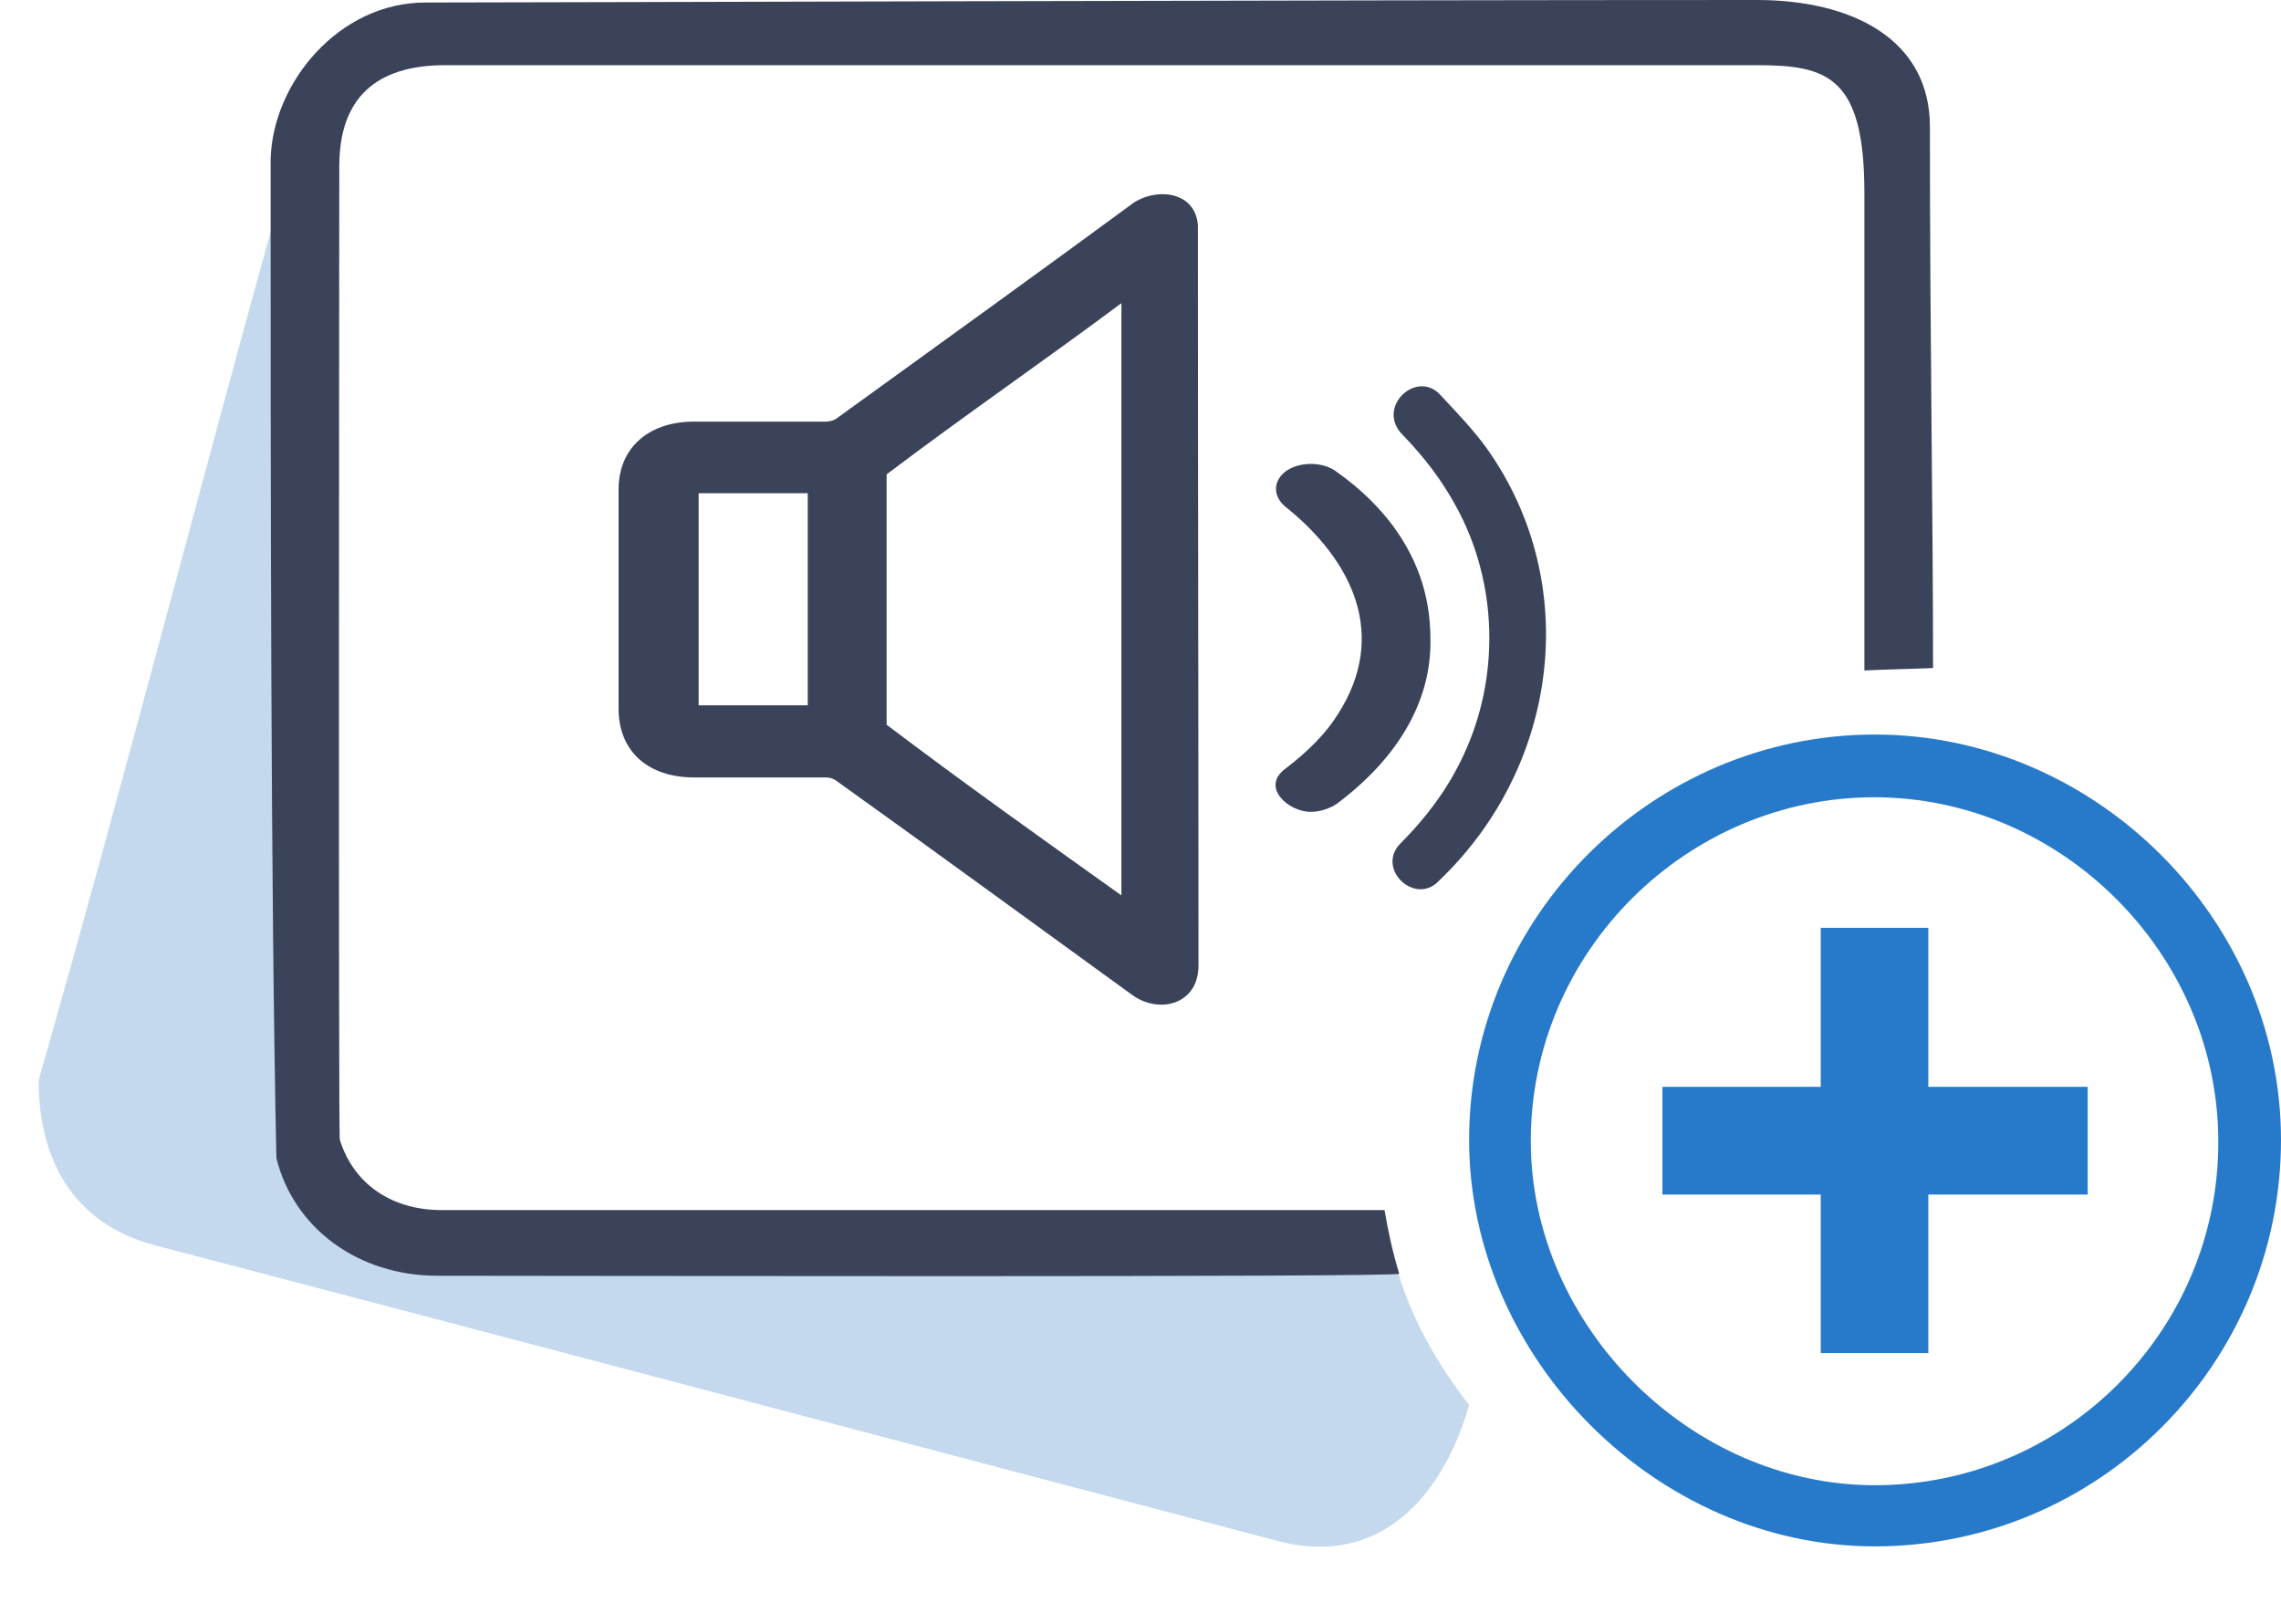 <svg width="59" height="42" viewBox="0 0 59 42" fill="none" xmlns="http://www.w3.org/2000/svg">
    <path d="M49.878 24H47.095V28.113H43V30.9H47.095V35H49.878V30.9H54V28.113H49.878V24Z" fill="#277ACA"/>
    <path d="M48.493 19C42.787 19 38 23.681 38 29.487C38 35.108 42.835 40 48.493 40C54.283 40 59 35.28 59 29.487C59 23.779 54.197 19 48.493 19ZM48.493 38.418C43.703 38.418 39.595 34.27 39.595 29.513C39.595 24.599 43.654 20.623 48.48 20.623C53.325 20.623 57.378 24.684 57.378 29.527C57.392 34.422 53.398 38.418 48.493 38.418Z" fill="#277ACA"/>
    <path d="M36.093 32.657H12.129C10.247 32.657 8.714 31.502 8.303 29.795C6.718 22.654 7.5 11 8.452 4.019C7.802 3.927 7.424 4.415 7.281 4.977C5.154 12.622 3.182 20.311 1 27.941C1 29.938 1.84 31.64 4.016 32.214C13.703 34.75 23.381 37.318 33.065 39.865C35.742 40.564 37.349 38.634 38 36.341C37.161 35.267 36.431 33.988 36.093 32.657Z" fill="#C4D9EE"/>
    <path d="M49.919 3.28C49.919 1 47.885 0 45.444 0C34.291 0 13.224 0.065 11 0.065C8.776 0.065 7.047 2.131 7 4.13C7 12.188 7 23 7.149 29.955C7.597 31.771 9.265 33 11.312 33C13.826 33 36.192 33.045 36.192 32.948C36.029 32.412 35.907 31.863 35.812 31.301H11.421C10.159 31.301 9.156 30.653 8.79 29.484C8.749 29.367 8.776 4.3 8.776 4.3C8.776 2.562 9.699 1.686 11.516 1.686H45.457C47.288 1.686 48.224 2 48.224 5V17.343C48.416 17.328 50.051 17.284 50 17.278C50 13.184 49.919 9 49.919 3.28Z" fill="#3B435A"/>
    <path d="M29.236 5.308C27.135 6.854 24.512 8.747 21.66 10.809C21.591 10.871 21.456 10.906 21.368 10.906H17.917C16.752 10.92 16 11.602 16 12.661V18.328C16 19.428 16.752 20.111 17.963 20.111H21.383C21.46 20.111 21.552 20.139 21.629 20.194C24.185 22.022 26.721 23.88 29.267 25.723C29.962 26.243 31 25.999 31 24.971C31 18.913 30.985 12.002 30.985 5.823C30.909 4.89 29.805 4.852 29.236 5.308ZM20.893 18.245H18.071V12.758H20.893V18.245ZM29.006 23.161C26.97 21.708 24.927 20.256 22.933 18.746C22.933 16.588 22.933 14.429 22.933 12.271C24.93 10.759 26.998 9.34 29.006 7.842V23.161Z" fill="#3B435A"/>
    <path d="M38.47 11.616C38.112 11.117 37.684 10.676 37.267 10.228C36.652 9.524 35.548 10.55 36.301 11.269C36.865 11.855 37.304 12.441 37.655 13.086C38.742 15.053 38.807 17.502 37.856 19.533C37.467 20.37 36.928 21.111 36.213 21.829C35.585 22.483 36.623 23.459 37.241 22.762L37.254 22.75C40.308 19.81 40.935 15.108 38.47 11.616Z" fill="#3B435A"/>
    <path d="M36.054 13.635C35.676 13.121 35.189 12.64 34.575 12.206C34.418 12.08 34.166 12 33.914 12C33.678 12 33.458 12.057 33.285 12.171C32.939 12.412 32.908 12.8 33.222 13.086C35 14.5 35.911 16.439 34.607 18.473C34.308 18.953 33.867 19.41 33.254 19.879C32.596 20.358 33.326 21 33.899 21C34.135 21 34.386 20.92 34.575 20.794C36.133 19.628 36.966 18.21 36.998 16.712C37.029 15.534 36.715 14.55 36.054 13.635Z" fill="#3B435A"/>
</svg>
